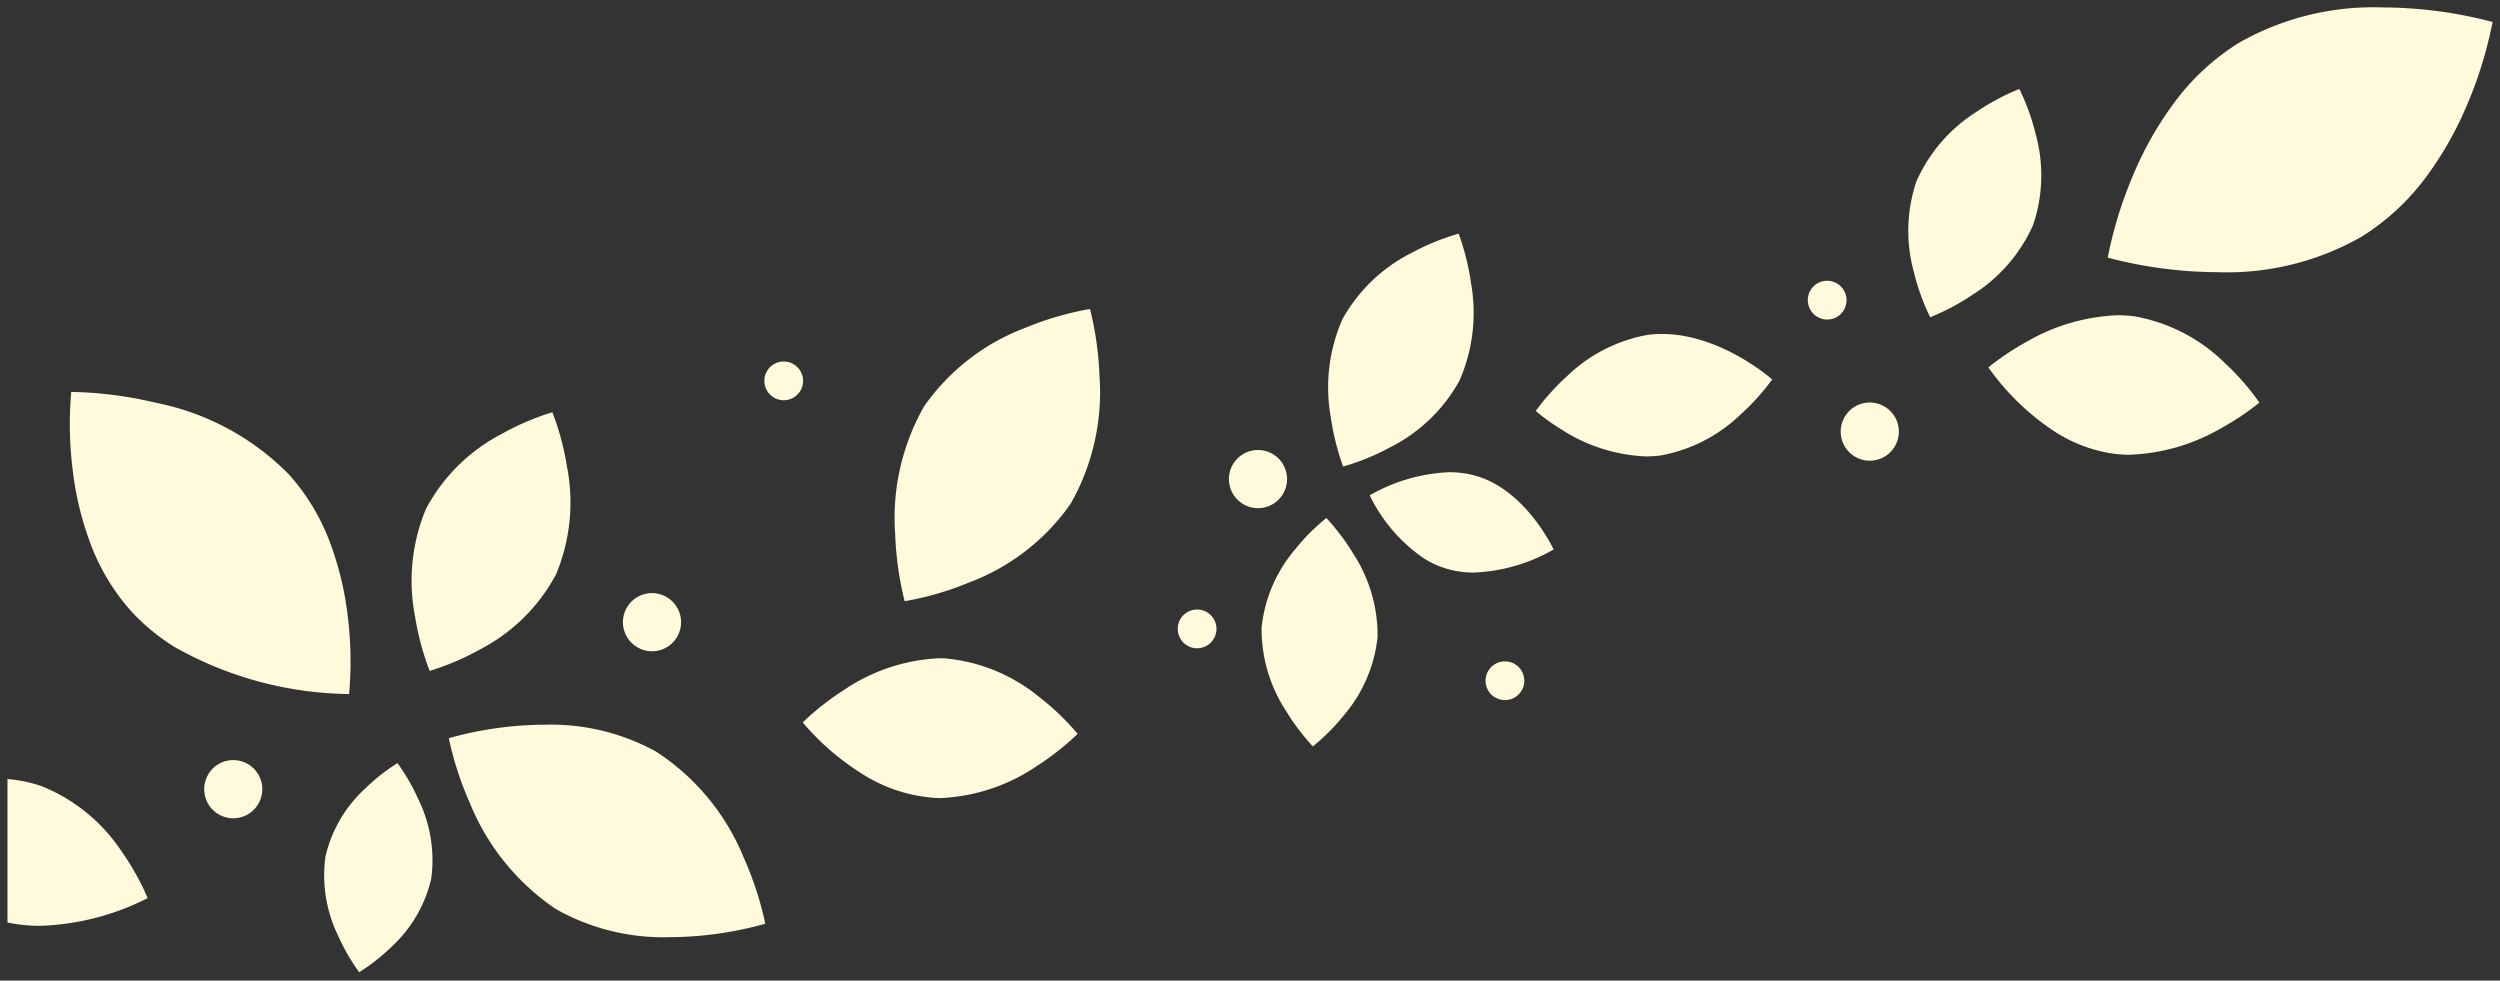 <svg xmlns="http://www.w3.org/2000/svg" width="168.993" height="66.285" viewBox="0 0 168.993 66.285">
  <rect x="0" y="0" width="168.993" height="66.285" fill="#333333" stroke="none"/>
  <path id="前面オブジェクトで型抜き_21" data-name="前面オブジェクトで型抜き 21" d="M-9630.405,134.716h0a13.73,13.73,0,0,1-1.408-2.436,9.363,9.363,0,0,1-.873-5.364,9,9,0,0,1,2.705-4.63,12.6,12.6,0,0,1,2.17-1.7l.007.009a13.84,13.84,0,0,1,1.4,2.429,9.363,9.363,0,0,1,.873,5.364,9,9,0,0,1-2.705,4.63,12.775,12.775,0,0,1-2.168,1.7Zm21-2.367a14.753,14.753,0,0,1-7.547-1.815c-.089-.05-.18-.106-.267-.161a15.818,15.818,0,0,1-5.694-7.071,22.033,22.033,0,0,1-1.43-4.4l.007-.005a24.211,24.211,0,0,1,6.455-.909,14.738,14.738,0,0,1,7.542,1.814,15.531,15.531,0,0,1,5.91,7.119,22.341,22.341,0,0,1,1.48,4.521l-.008,0A24.2,24.2,0,0,1-9609.41,132.349Zm-42.562-.766a10.346,10.346,0,0,1-2.21-.23v-9.691a9.328,9.328,0,0,1,2.322.484,11.738,11.738,0,0,1,5.406,4.426,16.918,16.918,0,0,1,1.748,3.137l0,0A17.218,17.218,0,0,1-9651.972,131.583Zm13.049-7.27a1.962,1.962,0,0,1-1.039-.3,1.97,1.97,0,0,1-.623-2.708,1.951,1.951,0,0,1,1.667-.925,1.963,1.963,0,0,1,1.04.3,1.954,1.954,0,0,1,.872,1.224,1.958,1.958,0,0,1-.248,1.483A1.956,1.956,0,0,1-9638.923,124.313Zm47.845-1.368c-.12,0-.236,0-.356-.007a10.5,10.5,0,0,1-5.114-1.718,16.992,16.992,0,0,1-3.877-3.387l.007-.008a17.9,17.9,0,0,1,2.743-2.161,12.483,12.483,0,0,1,6.485-2.169c.12,0,.236,0,.355.007a11.648,11.648,0,0,1,6.419,2.632,16.582,16.582,0,0,1,2.572,2.472l-.007.008a17.925,17.925,0,0,1-2.742,2.161A12.5,12.5,0,0,1-9591.078,122.945Zm25.133-3.494h0a14.914,14.914,0,0,1-1.824-2.419,10.089,10.089,0,0,1-1.637-5.616,9.678,9.678,0,0,1,2.282-5.3,13.614,13.614,0,0,1,2.095-2.1s0,0,.008.007a15,15,0,0,1,1.817,2.413,10.094,10.094,0,0,1,1.637,5.618,9.68,9.68,0,0,1-2.283,5.3,13.688,13.688,0,0,1-2.093,2.1Zm12.988-3.128a1.306,1.306,0,0,1-.692-.2.159.159,0,0,1-.023-.014l-.009-.006-.007,0a1.3,1.3,0,0,1-.555-.837,1.3,1.3,0,0,1,.2-.983,1.307,1.307,0,0,1,1.087-.577,1.3,1.3,0,0,1,.729.223,1.3,1.3,0,0,1,.554.837,1.294,1.294,0,0,1-.2.983A1.307,1.307,0,0,1-9552.957,116.323Zm-78.123-.409h-.027a24.507,24.507,0,0,1-11.79-3.188,14.012,14.012,0,0,1-2.875-2.361,14.44,14.44,0,0,1-2.829-4.7,21.1,21.1,0,0,1-1.166-4.85,24.77,24.77,0,0,1-.105-5.323h.028a26.563,26.563,0,0,1,5.661.726,17.361,17.361,0,0,1,9,4.823,14.438,14.438,0,0,1,2.829,4.7,21.206,21.206,0,0,1,1.166,4.85,24.9,24.9,0,0,1,.1,5.323Zm5.435-1.566h0a18.17,18.17,0,0,1-.983-3.662,12.628,12.628,0,0,1,.733-7.284,12.124,12.124,0,0,1,5.134-5.078,17.235,17.235,0,0,1,3.414-1.458,18.3,18.3,0,0,1,.984,3.663,12.612,12.612,0,0,1-.732,7.284,12.119,12.119,0,0,1-5.135,5.079,17.319,17.319,0,0,1-3.414,1.457Zm15.031-1.326a1.954,1.954,0,0,1-1.039-.3,1.946,1.946,0,0,1-.874-1.224,1.946,1.946,0,0,1,.248-1.482,1.951,1.951,0,0,1,1.667-.925,1.963,1.963,0,0,1,1.04.3,1.969,1.969,0,0,1,.626,2.708A1.959,1.959,0,0,1-9610.614,113.022Zm36.848-.2a1.3,1.3,0,0,1-.691-.2l-.015-.009-.014-.008-.011-.007a1.3,1.3,0,0,1-.553-.837,1.3,1.3,0,0,1,.2-.983,1.3,1.3,0,0,1,1.085-.577,1.3,1.3,0,0,1,.731.225,1.3,1.3,0,0,1,.553.834,1.309,1.309,0,0,1-.2.983A1.312,1.312,0,0,1-9573.767,112.82Zm-19.769-3.18h0a22.139,22.139,0,0,1-.642-4.54,15.26,15.26,0,0,1,1.954-8.631,14.65,14.65,0,0,1,6.909-5.338A20.68,20.68,0,0,1-9581,89.884a22.076,22.076,0,0,1,.642,4.54,15.265,15.265,0,0,1-1.954,8.632,14.657,14.657,0,0,1-6.909,5.337,20.658,20.658,0,0,1-4.311,1.247Zm38.508-1.937a6.557,6.557,0,0,1-1.849-.254,6.259,6.259,0,0,1-1.577-.718,10.972,10.972,0,0,1-3.645-4.25l0,0a11.72,11.72,0,0,1,5.362-1.563,6.56,6.56,0,0,1,1.849.254c3.373.991,5.2,4.929,5.219,4.969l0,0A11.706,11.706,0,0,1-9555.027,107.7Zm-14.625-4.355a1.957,1.957,0,0,1-1.038-.3c-.02-.012-.039-.024-.059-.039a1.949,1.949,0,0,1-.83-1.254,1.951,1.951,0,0,1,.3-1.473,1.963,1.963,0,0,1,1.63-.865,1.956,1.956,0,0,1,1.1.336,1.969,1.969,0,0,1,.529,2.727A1.964,1.964,0,0,1-9569.652,103.349Zm5.755-2.817h0a16.812,16.812,0,0,1-.835-3.341,11.482,11.482,0,0,1,.781-6.6,11,11,0,0,1,4.742-4.529,15.834,15.834,0,0,1,3.123-1.27,16.617,16.617,0,0,1,.836,3.341,11.448,11.448,0,0,1-.782,6.6,11,11,0,0,1-4.741,4.531,15.649,15.649,0,0,1-3.123,1.27Zm35.6-.392a1.954,1.954,0,0,1-1.038-.3,1.945,1.945,0,0,1-.874-1.224,1.953,1.953,0,0,1,.248-1.484,1.954,1.954,0,0,1,1.666-.924,1.958,1.958,0,0,1,1.041.3,1.943,1.943,0,0,1,.872,1.221,1.946,1.946,0,0,1-.248,1.485A1.953,1.953,0,0,1-9528.3,100.14Zm-15.125-.289a11.365,11.365,0,0,1-5.817-1.887,13.093,13.093,0,0,1-1.633-1.184l0-.007a15.554,15.554,0,0,1,2.108-2.342,10.522,10.522,0,0,1,5.424-2.792,7.526,7.526,0,0,1,.994-.065c3.985,0,7.417,3.041,7.451,3.071l0,.007a15.528,15.528,0,0,1-2.109,2.342,10.508,10.508,0,0,1-5.423,2.792A7.53,7.53,0,0,1-9543.424,99.85Zm32.712-.114a8.692,8.692,0,0,1-1.113-.071,9.859,9.859,0,0,1-3.952-1.482,16.645,16.645,0,0,1-4.5-4.348l0-.005a17.485,17.485,0,0,1,2.635-1.759,13.212,13.212,0,0,1,6.109-1.764,8.706,8.706,0,0,1,1.113.071,11.574,11.574,0,0,1,6.126,3.161,16.471,16.471,0,0,1,2.33,2.668l0,.007a17.474,17.474,0,0,1-2.636,1.758A13.214,13.214,0,0,1-9510.712,99.737Zm-91-3.683a1.308,1.308,0,0,1-.693-.2,1.3,1.3,0,0,1-.583-.818,1.292,1.292,0,0,1,.166-.985,1.3,1.3,0,0,1,1.112-.616,1.308,1.308,0,0,1,.692.2,1.3,1.3,0,0,1,.583.817,1.3,1.3,0,0,1-.168.988A1.3,1.3,0,0,1-9601.707,96.054Zm70.534-5.456a1.308,1.308,0,0,1-.692-.2,1.3,1.3,0,0,1-.582-.816,1.3,1.3,0,0,1,.165-.989,1.3,1.3,0,0,1,1.112-.616,1.308,1.308,0,0,1,.692.2,1.313,1.313,0,0,1,.418,1.805A1.3,1.3,0,0,1-9531.173,90.6Zm6.962-.158h0a14.916,14.916,0,0,1-1.086-3,10.458,10.458,0,0,1,.163-6.2,10.7,10.7,0,0,1,4.1-4.712,15.488,15.488,0,0,1,2.852-1.516,14.826,14.826,0,0,1,1.09,3,10.461,10.461,0,0,1-.161,6.2,10.7,10.7,0,0,1-4.1,4.714,15.409,15.409,0,0,1-2.855,1.516Zm19.48-3.043a29.544,29.544,0,0,1-7.474-.982v-.009a27.748,27.748,0,0,1,1.725-5.595,23.312,23.312,0,0,1,2.7-4.78,15.888,15.888,0,0,1,4.412-4.122,18.339,18.339,0,0,1,9.7-2.409,29.508,29.508,0,0,1,7.475.983v.009a27.829,27.829,0,0,1-1.724,5.594,23.372,23.372,0,0,1-2.7,4.78,15.894,15.894,0,0,1-4.413,4.122A18.348,18.348,0,0,1-9504.73,87.4Z" transform="translate(9654.682 -68.999)" fill="#fefadb" stroke="rgba(0,0,0,0)" stroke-miterlimit="10" stroke-width="1"/>
</svg>
